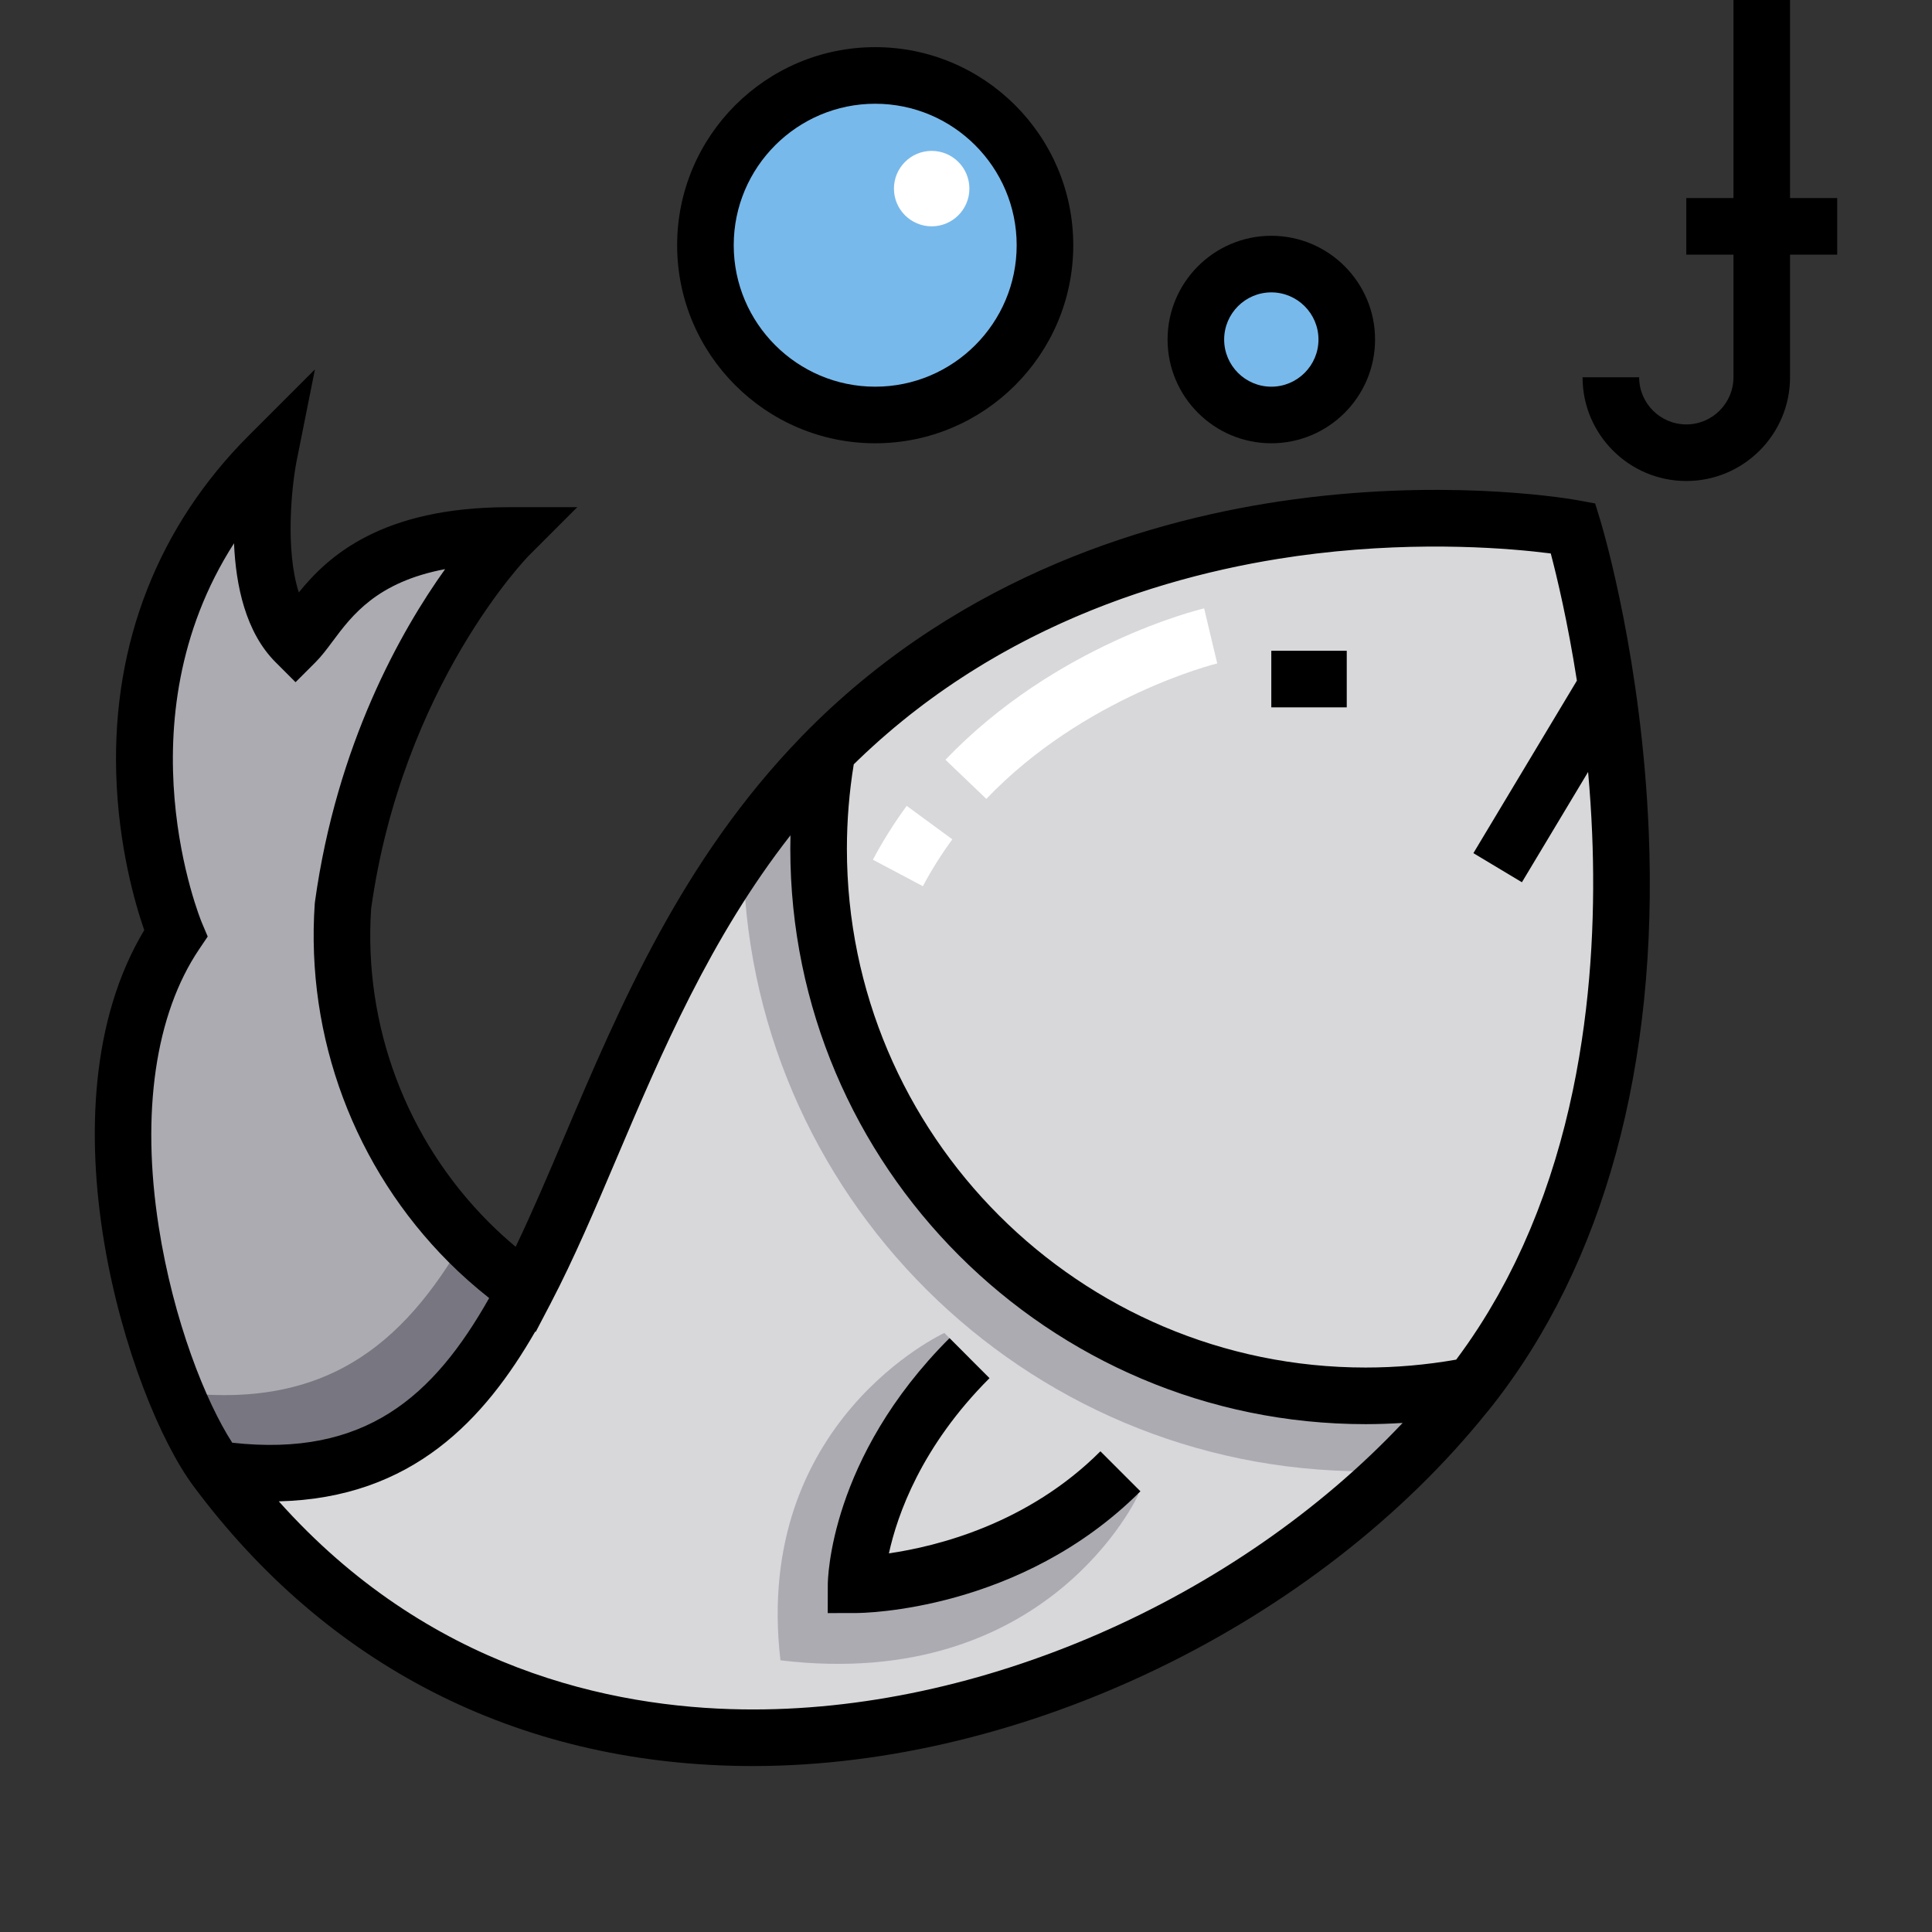 <?xml version="1.0" encoding="UTF-8" standalone="no"?>
<!-- Generator: Adobe Illustrator 19.0.0, SVG Export Plug-In . SVG Version: 6.00 Build 0)  -->

<svg
   xmlns:dc="http://purl.org/dc/elements/1.1/"
   xmlns:cc="http://creativecommons.org/ns#"
   xmlns:rdf="http://www.w3.org/1999/02/22-rdf-syntax-ns#"
   xmlns:svg="http://www.w3.org/2000/svg"
   xmlns="http://www.w3.org/2000/svg"
   xmlns:sodipodi="http://sodipodi.sourceforge.net/DTD/sodipodi-0.dtd"
   xmlns:inkscape="http://www.inkscape.org/namespaces/inkscape"
   version="1.1"
   id="Layer_1"
   x="0px"
   y="0px"
   viewBox="0 0 512.001 512.001"
   style="enable-background:new 0 0 512.001 512.001;"
   xml:space="preserve"
   inkscape:version="0.91 r13725"
   sodipodi:docname="marker-activity-fishing.svg"><rect x="0" y="0" width="512.001" height="512.001" fill="#333333" stroke="none"/><defs
     id="defs71" /><sodipodi:namedview
     pagecolor="#ffffff"
     bordercolor="#666666"
     borderopacity="1"
     objecttolerance="10"
     gridtolerance="10"
     guidetolerance="10"
     inkscape:pageopacity="0"
     inkscape:pageshadow="2"
     inkscape:window-width="1920"
     inkscape:window-height="1017"
     id="namedview69"
     showgrid="false"
     inkscape:zoom="0.65186282"
     inkscape:cx="254.72963"
     inkscape:cy="219.78095"
     inkscape:window-x="1912"
     inkscape:window-y="-8"
     inkscape:window-maximized="1"
     inkscape:current-layer="Layer_1" /><g
     id="g8139"
     transform="translate(-6.509,0)"><path
       inkscape:connector-curvature="0"
       id="path3"
       d="m 423.404,139.969 c 0,0 -117.141,-21.546 -197.18,58.494 -44.465,44.465 -59.165,102.788 -80.416,143.434 -5.27,-3.726 -10.305,-7.93 -15.022,-12.648 -24.46,-24.46 -35.578,-57.196 -33.389,-89.193 8.706,-62.86 43.992,-98.149 43.992,-98.149 -42.416,0 -49.487,21.208 -56.557,28.278 C 70.695,156.045 77.763,120.697 77.763,120.697 22.786,175.674 53.065,247.37 53.065,247.37 23.78,290.779 47.014,366.804 63.794,389.357 153.465,509.886 323.427,459.897 395.892,368.129 c 70.149,-88.834 27.512,-228.161 27.512,-228.161 z"
       style="fill:#d8d7da" /><path
       inkscape:connector-curvature="0"
       id="path5"
       d="m 145.814,341.901 c -5.272,-3.727 -10.308,-7.933 -15.029,-12.652 -24.46,-24.46 -35.578,-57.196 -33.389,-89.192 8.705,-62.86 43.992,-98.149 43.992,-98.149 -42.416,0 -49.487,21.208 -56.557,28.278 C 70.694,156.047 77.763,120.699 77.763,120.699 22.785,175.677 53.064,247.372 53.064,247.372 23.78,290.782 27.354,349.755 63.797,389.361 c 43.875,6.206 65.039,-14.98 82.017,-47.46 z"
       style="fill:#acabb1" /><path
       inkscape:connector-curvature="0"
       id="path7"
       d="m 130.785,329.249 c -0.378,-0.378 -0.744,-0.765 -1.114,-1.146 -16.397,28.499 -37.549,46.29 -78.22,40.539 -2.66,-2.891 -5.124,-5.897 -7.434,-8.981 4.892,10.628 11.471,20.672 19.779,29.702 43.875,6.205 65.039,-14.981 82.018,-47.461 -5.272,-3.727 -10.308,-7.934 -15.029,-12.652 z"
       style="fill:#787680" /><path
       inkscape:connector-curvature="0"
       id="path9"
       d="m 302.301,391.02 c -29.859,28.885 -68.922,28.953 -68.922,28.953 0,0 0.067,-30.06 30.06,-60.054 l -6.666,-6.667 c 0,0 -50.821,23.329 -43.435,86.748 71.095,8.565 94.864,-43.943 94.864,-43.943 l -5.902,-5.038 z"
       style="fill:#acabb1" /><g
       transform="matrix(0.914,0,0,0.914,28.498,0)"
       id="g11"><circle
         id="circle13"
         r="21.874"
         cy="98.435"
         cx="344.512"
         style="fill:#78b9eb" /><circle
         id="circle15"
         r="49.218"
         cy="71.092"
         cx="229.671"
         style="fill:#78b9eb" /></g><path
       inkscape:connector-curvature="0"
       id="path17"
       d="m 423.404,139.969 c 0,0 -117.141,-21.546 -197.18,58.494 -8.621,8.621 -16.114,17.767 -22.762,27.201 0.387,90.633 74.232,164.249 164.954,164.249 2.613,0 5.23,-0.065 7.843,-0.189 7.129,-6.872 13.708,-14.093 19.631,-21.594 70.151,-88.834 27.514,-228.161 27.514,-228.161 z"
       style="fill:#acabb1" /><path
       inkscape:connector-curvature="0"
       id="path19"
       d="m 226.224,198.463 c -0.15,0.15 -0.291,0.303 -0.44,0.452 -1.532,8.446 -2.336,17.146 -2.336,26.035 0,80.063 64.904,144.968 144.968,144.968 9.655,0 19.086,-0.952 28.213,-2.753 69.093,-88.874 26.775,-227.195 26.775,-227.195 0,0 -117.142,-21.547 -197.181,58.494 z"
       style="fill:#d8d7da" /><g
       transform="matrix(0.914,0,0,0.914,28.498,0)"
       id="g21"><circle
         id="circle23"
         r="10.937"
         cy="54.686"
         cx="246.077"
         style="fill:#ffffff" /><path
         inkscape:connector-curvature="0"
         id="path25"
         d="m 243.53,256.956 -14.494,-7.686 c 2.857,-5.388 6.153,-10.641 9.8,-15.612 l 13.23,9.702 c -3.179,4.333 -6.051,8.907 -8.536,13.596 z m 18.393,-25.324 -11.853,-11.343 c 31.947,-33.385 73.266,-43.481 75.01,-43.894 l 3.785,15.964 -1.892,-7.982 1.904,7.979 c -0.381,0.091 -38.461,9.501 -66.954,39.276 z"
         style="fill:#ffffff" /></g><rect
       id="rect27"
       height="14.997"
       width="19.995"
       y="172.461"
       x="343.418" /><path
       inkscape:connector-curvature="0"
       id="path29"
       d="m 242.078,411.658 c 2.229,-10.211 8.583,-28.355 26.664,-46.436 l -10.604,-10.605 c -31.817,31.817 -32.252,63.985 -32.256,65.339 l -0.017,7.528 7.528,-0.013 c 1.762,-0.003 43.522,-0.438 75.341,-32.256 l -10.604,-10.605 c -19.259,19.258 -43.374,25.21 -56.051,27.047 z" /><path
       inkscape:connector-curvature="0"
       id="path31"
       d="m 493.389,52.488 -12.498,0 0,-52.488 -14.997,0 0,52.488 -12.498,0 0,14.997 12.498,0 0,32.493 c 0,6.891 -5.606,12.498 -12.498,12.498 -6.891,0 -12.498,-5.606 -12.498,-12.498 l -14.997,0 c 0,15.16 12.333,27.494 27.494,27.494 15.16,0 27.494,-12.334 27.494,-27.494 l 0,-32.493 12.498,0 0,-14.997 z" /><path
       inkscape:connector-curvature="0"
       id="path33"
       d="m 343.422,117.473 c 15.16,0 27.494,-12.334 27.494,-27.494 0,-15.16 -12.333,-27.494 -27.494,-27.494 -15.16,0 -27.494,12.334 -27.494,27.494 0,15.16 12.332,27.494 27.494,27.494 z m 0,-39.991 c 6.891,0 12.498,5.606 12.498,12.498 0,6.891 -5.606,12.498 -12.498,12.498 -6.891,0 -12.498,-5.606 -12.498,-12.498 0,-6.891 5.606,-12.498 12.498,-12.498 z" /><path
       inkscape:connector-curvature="0"
       id="path35"
       d="m 238.446,117.473 c 28.942,0 52.488,-23.546 52.488,-52.488 0,-28.941 -23.546,-52.488 -52.488,-52.488 -28.942,0 -52.488,23.546 -52.488,52.488 0,28.941 23.546,52.488 52.488,52.488 z m 0,-89.98 c 20.673,0 37.492,16.819 37.492,37.492 0,20.673 -16.819,37.492 -37.492,37.492 -20.673,0 -37.492,-16.819 -37.492,-37.492 0,-20.673 16.819,-37.492 37.492,-37.492 z" /><path
       inkscape:connector-curvature="0"
       id="path37"
       d="m 430.646,138.013 c -0.034,-0.112 -0.058,-0.192 -0.072,-0.238 l -1.333,-4.356 -4.481,-0.824 c -1.241,-0.229 -30.855,-5.538 -70.807,-0.841 -1.593,0.187 -3.226,0.399 -4.878,0.625 -36.714,5.009 -87.131,19.757 -128.154,60.781 -0.155,0.155 -0.304,0.313 -0.459,0.469 l -1.639,1.643 -0.007,0.04 c -31.534,32.491 -48.038,71.302 -62.629,105.636 -4.412,10.381 -8.636,20.32 -13.022,29.466 -2.468,-2.061 -4.833,-4.222 -7.079,-6.467 -21.898,-21.897 -33.271,-52.178 -31.226,-83.12 8.285,-59.225 41.506,-93.289 41.83,-93.617 l 12.799,-12.8 -18.1,0 c -33.83,0 -48.006,13.068 -55.69,22.597 -3.69,-11.461 -1.85,-28.441 -0.583,-34.837 L 89.973,97.884 72.461,115.397 c -23.971,23.972 -36.129,54.909 -35.157,89.464 0.547,19.426 5.066,34.818 7.433,41.636 -28.473,47.397 -4.204,124.158 13.042,147.338 35.46,47.662 85.705,73.308 145.302,74.167 0.981,0.014 1.957,0.021 2.941,0.021 71.72,0 149.435,-37.487 194.77,-94.036 l 0.038,-0.008 0.643,-0.826 c 0.1,-0.125 0.205,-0.247 0.303,-0.373 29.808,-37.75 44.218,-90.431 41.669,-152.35 -1.846,-44.904 -11.768,-78.983 -12.798,-82.416 z m -6.437,146.559 c -0.277,1.464 -0.569,2.932 -0.877,4.4 -0.015,0.075 -0.031,0.149 -0.047,0.224 -0.302,1.436 -0.62,2.873 -0.952,4.312 -0.025,0.108 -0.05,0.216 -0.075,0.324 -0.327,1.408 -0.67,2.816 -1.027,4.226 -0.035,0.139 -0.071,0.279 -0.106,0.418 -0.354,1.382 -0.722,2.764 -1.106,4.146 -0.046,0.165 -0.091,0.329 -0.138,0.493 -0.381,1.358 -0.776,2.717 -1.187,4.073 -0.057,0.188 -0.114,0.375 -0.172,0.563 -0.408,1.336 -0.832,2.669 -1.27,4.002 -0.068,0.207 -0.137,0.414 -0.206,0.621 -0.438,1.316 -0.889,2.631 -1.357,3.943 -0.078,0.219 -0.158,0.438 -0.237,0.655 -0.469,1.3 -0.953,2.597 -1.453,3.892 -0.088,0.228 -0.178,0.455 -0.267,0.683 -0.502,1.284 -1.017,2.568 -1.551,3.845 -0.098,0.234 -0.198,0.468 -0.296,0.701 -0.537,1.272 -1.088,2.541 -1.656,3.805 -0.105,0.234 -0.213,0.466 -0.319,0.7 -0.575,1.262 -1.164,2.521 -1.772,3.775 -0.111,0.229 -0.226,0.458 -0.338,0.686 -0.616,1.256 -1.246,2.507 -1.896,3.753 -0.114,0.219 -0.232,0.437 -0.347,0.654 -0.661,1.252 -1.336,2.502 -2.033,3.742 -0.115,0.204 -0.233,0.407 -0.348,0.611 -0.71,1.252 -1.436,2.5 -2.183,3.741 -0.11,0.182 -0.223,0.362 -0.334,0.544 -0.766,1.259 -1.548,2.511 -2.354,3.755 -0.098,0.151 -0.199,0.301 -0.298,0.451 -0.83,1.271 -1.676,2.536 -2.549,3.788 -0.079,0.113 -0.16,0.225 -0.239,0.338 -0.9,1.288 -1.822,2.567 -2.769,3.834 -0.013,0.017 -0.026,0.034 -0.039,0.051 -7.904,1.39 -15.963,2.095 -23.998,2.095 -75.801,0 -137.469,-61.669 -137.469,-137.469 0,-7.497 0.611,-15.017 1.817,-22.389 0.428,-0.42 0.857,-0.838 1.289,-1.252 0.612,-0.589 1.224,-1.177 1.839,-1.754 0.637,-0.597 1.279,-1.18 1.92,-1.763 0.623,-0.567 1.247,-1.135 1.874,-1.69 0.641,-0.568 1.287,-1.122 1.931,-1.677 0.636,-0.547 1.271,-1.095 1.91,-1.63 0.644,-0.54 1.293,-1.068 1.942,-1.596 0.646,-0.526 1.292,-1.054 1.941,-1.568 0.648,-0.513 1.3,-1.014 1.951,-1.516 0.655,-0.505 1.312,-1.013 1.971,-1.506 0.65,-0.487 1.302,-0.961 1.954,-1.437 0.667,-0.486 1.333,-0.974 2.002,-1.449 0.649,-0.461 1.302,-0.909 1.953,-1.358 0.676,-0.468 1.353,-0.937 2.033,-1.393 0.648,-0.435 1.299,-0.857 1.949,-1.282 0.686,-0.448 1.372,-0.899 2.059,-1.336 0.649,-0.412 1.299,-0.812 1.949,-1.214 0.693,-0.429 1.386,-0.86 2.08,-1.278 0.644,-0.388 1.292,-0.763 1.938,-1.141 0.703,-0.411 1.405,-0.825 2.109,-1.226 0.643,-0.366 1.287,-0.718 1.931,-1.076 0.707,-0.392 1.414,-0.786 2.122,-1.166 0.641,-0.345 1.283,-0.678 1.924,-1.014 0.713,-0.374 1.426,-0.75 2.138,-1.112 0.637,-0.324 1.273,-0.635 1.91,-0.951 0.718,-0.356 1.437,-0.715 2.155,-1.059 0.632,-0.303 1.263,-0.595 1.896,-0.891 0.722,-0.338 1.443,-0.679 2.166,-1.006 0.63,-0.286 1.26,-0.559 1.889,-0.838 0.722,-0.319 1.443,-0.641 2.164,-0.95 0.629,-0.269 1.256,-0.526 1.884,-0.788 0.719,-0.3 1.44,-0.604 2.158,-0.894 0.626,-0.253 1.25,-0.494 1.875,-0.739 0.718,-0.282 1.436,-0.568 2.152,-0.84 0.627,-0.239 1.251,-0.465 1.877,-0.696 0.71,-0.262 1.421,-0.529 2.127,-0.782 0.628,-0.225 1.251,-0.437 1.878,-0.654 0.702,-0.244 1.405,-0.492 2.103,-0.727 0.631,-0.212 1.258,-0.413 1.887,-0.618 0.687,-0.224 1.377,-0.452 2.062,-0.67 0.636,-0.201 1.268,-0.39 1.9,-0.584 0.674,-0.206 1.348,-0.417 2.018,-0.615 0.642,-0.19 1.279,-0.367 1.918,-0.551 0.654,-0.187 1.31,-0.379 1.96,-0.559 0.654,-0.181 1.304,-0.351 1.955,-0.525 0.628,-0.168 1.258,-0.341 1.88,-0.502 0.67,-0.173 1.332,-0.334 1.996,-0.5 0.598,-0.149 1.199,-0.303 1.793,-0.446 0.705,-0.17 1.401,-0.328 2.101,-0.489 0.544,-0.126 1.091,-0.257 1.631,-0.378 0.758,-0.17 1.506,-0.327 2.258,-0.488 0.473,-0.101 0.952,-0.207 1.423,-0.306 0.813,-0.168 1.615,-0.325 2.42,-0.483 0.399,-0.079 0.806,-0.163 1.204,-0.239 0.903,-0.173 1.794,-0.334 2.685,-0.494 0.289,-0.052 0.584,-0.109 0.872,-0.16 1.055,-0.186 2.099,-0.36 3.135,-0.529 0.117,-0.019 0.237,-0.041 0.354,-0.059 3.475,-0.559 6.838,-1.027 10.072,-1.412 28.674,-3.425 52.111,-1.318 61.895,-0.077 0.119,0.015 0.245,0.031 0.36,0.045 1.609,6.109 4.483,18.069 6.923,33.703 l -27.429,45.713 12.859,7.715 17.539,-29.231 c 0.468,5.256 0.84,10.722 1.073,16.353 0.769,18.563 0.083,40.724 -4.22,63.532 -0.005,0.042 -0.011,0.08 -0.018,0.117 z M 48.564,325.032 C 43.866,294.866 47.671,268.774 59.282,251.564 l 2.272,-3.368 -1.58,-3.742 c -0.251,-0.594 -21.8,-53.164 8.554,-100.481 0.467,11.173 3.062,23.573 11.005,31.515 l 5.302,5.302 5.303,-5.303 c 1.591,-1.591 3.008,-3.492 4.508,-5.505 5.12,-6.87 11.735,-15.746 29.825,-19.157 -11.671,16.324 -28.699,46.315 -34.5,88.202 l -0.053,0.518 c -2.42,35.354 10.543,69.982 35.566,95.005 3.333,3.335 6.912,6.486 10.66,9.451 -14.755,26.127 -32.867,42.247 -68.089,38.336 C 61.049,371.489 52.468,350.092 48.564,325.032 Z m 154.731,127.973 c -34.988,-0.503 -83.386,-10.85 -122.9,-55.132 35.53,-0.865 54.617,-21.854 67.954,-44.995 l 0.131,0.093 3.379,-6.462 c 0.2,-0.378 0.404,-0.756 0.601,-1.134 l -0.007,-0.003 0,0 c 6.148,-11.763 11.68,-24.778 17.537,-38.559 11.752,-27.653 24.789,-58.319 46.004,-85.449 -0.028,1.196 -0.044,2.391 -0.044,3.587 0,84.07 68.396,152.466 152.466,152.466 3.268,0 6.54,-0.116 9.806,-0.325 -44.123,46.82 -112.195,76.845 -174.926,75.912 z" /></g><g
     id="g39" /><g
     id="g41" /><g
     id="g43" /><g
     id="g45" /><g
     id="g47" /><g
     id="g49" /><g
     id="g51" /><g
     id="g53" /><g
     id="g55" /><g
     id="g57" /><g
     id="g59" /><g
     id="g61" /><g
     id="g63" /><g
     id="g65" /><g
     id="g67" /></svg>